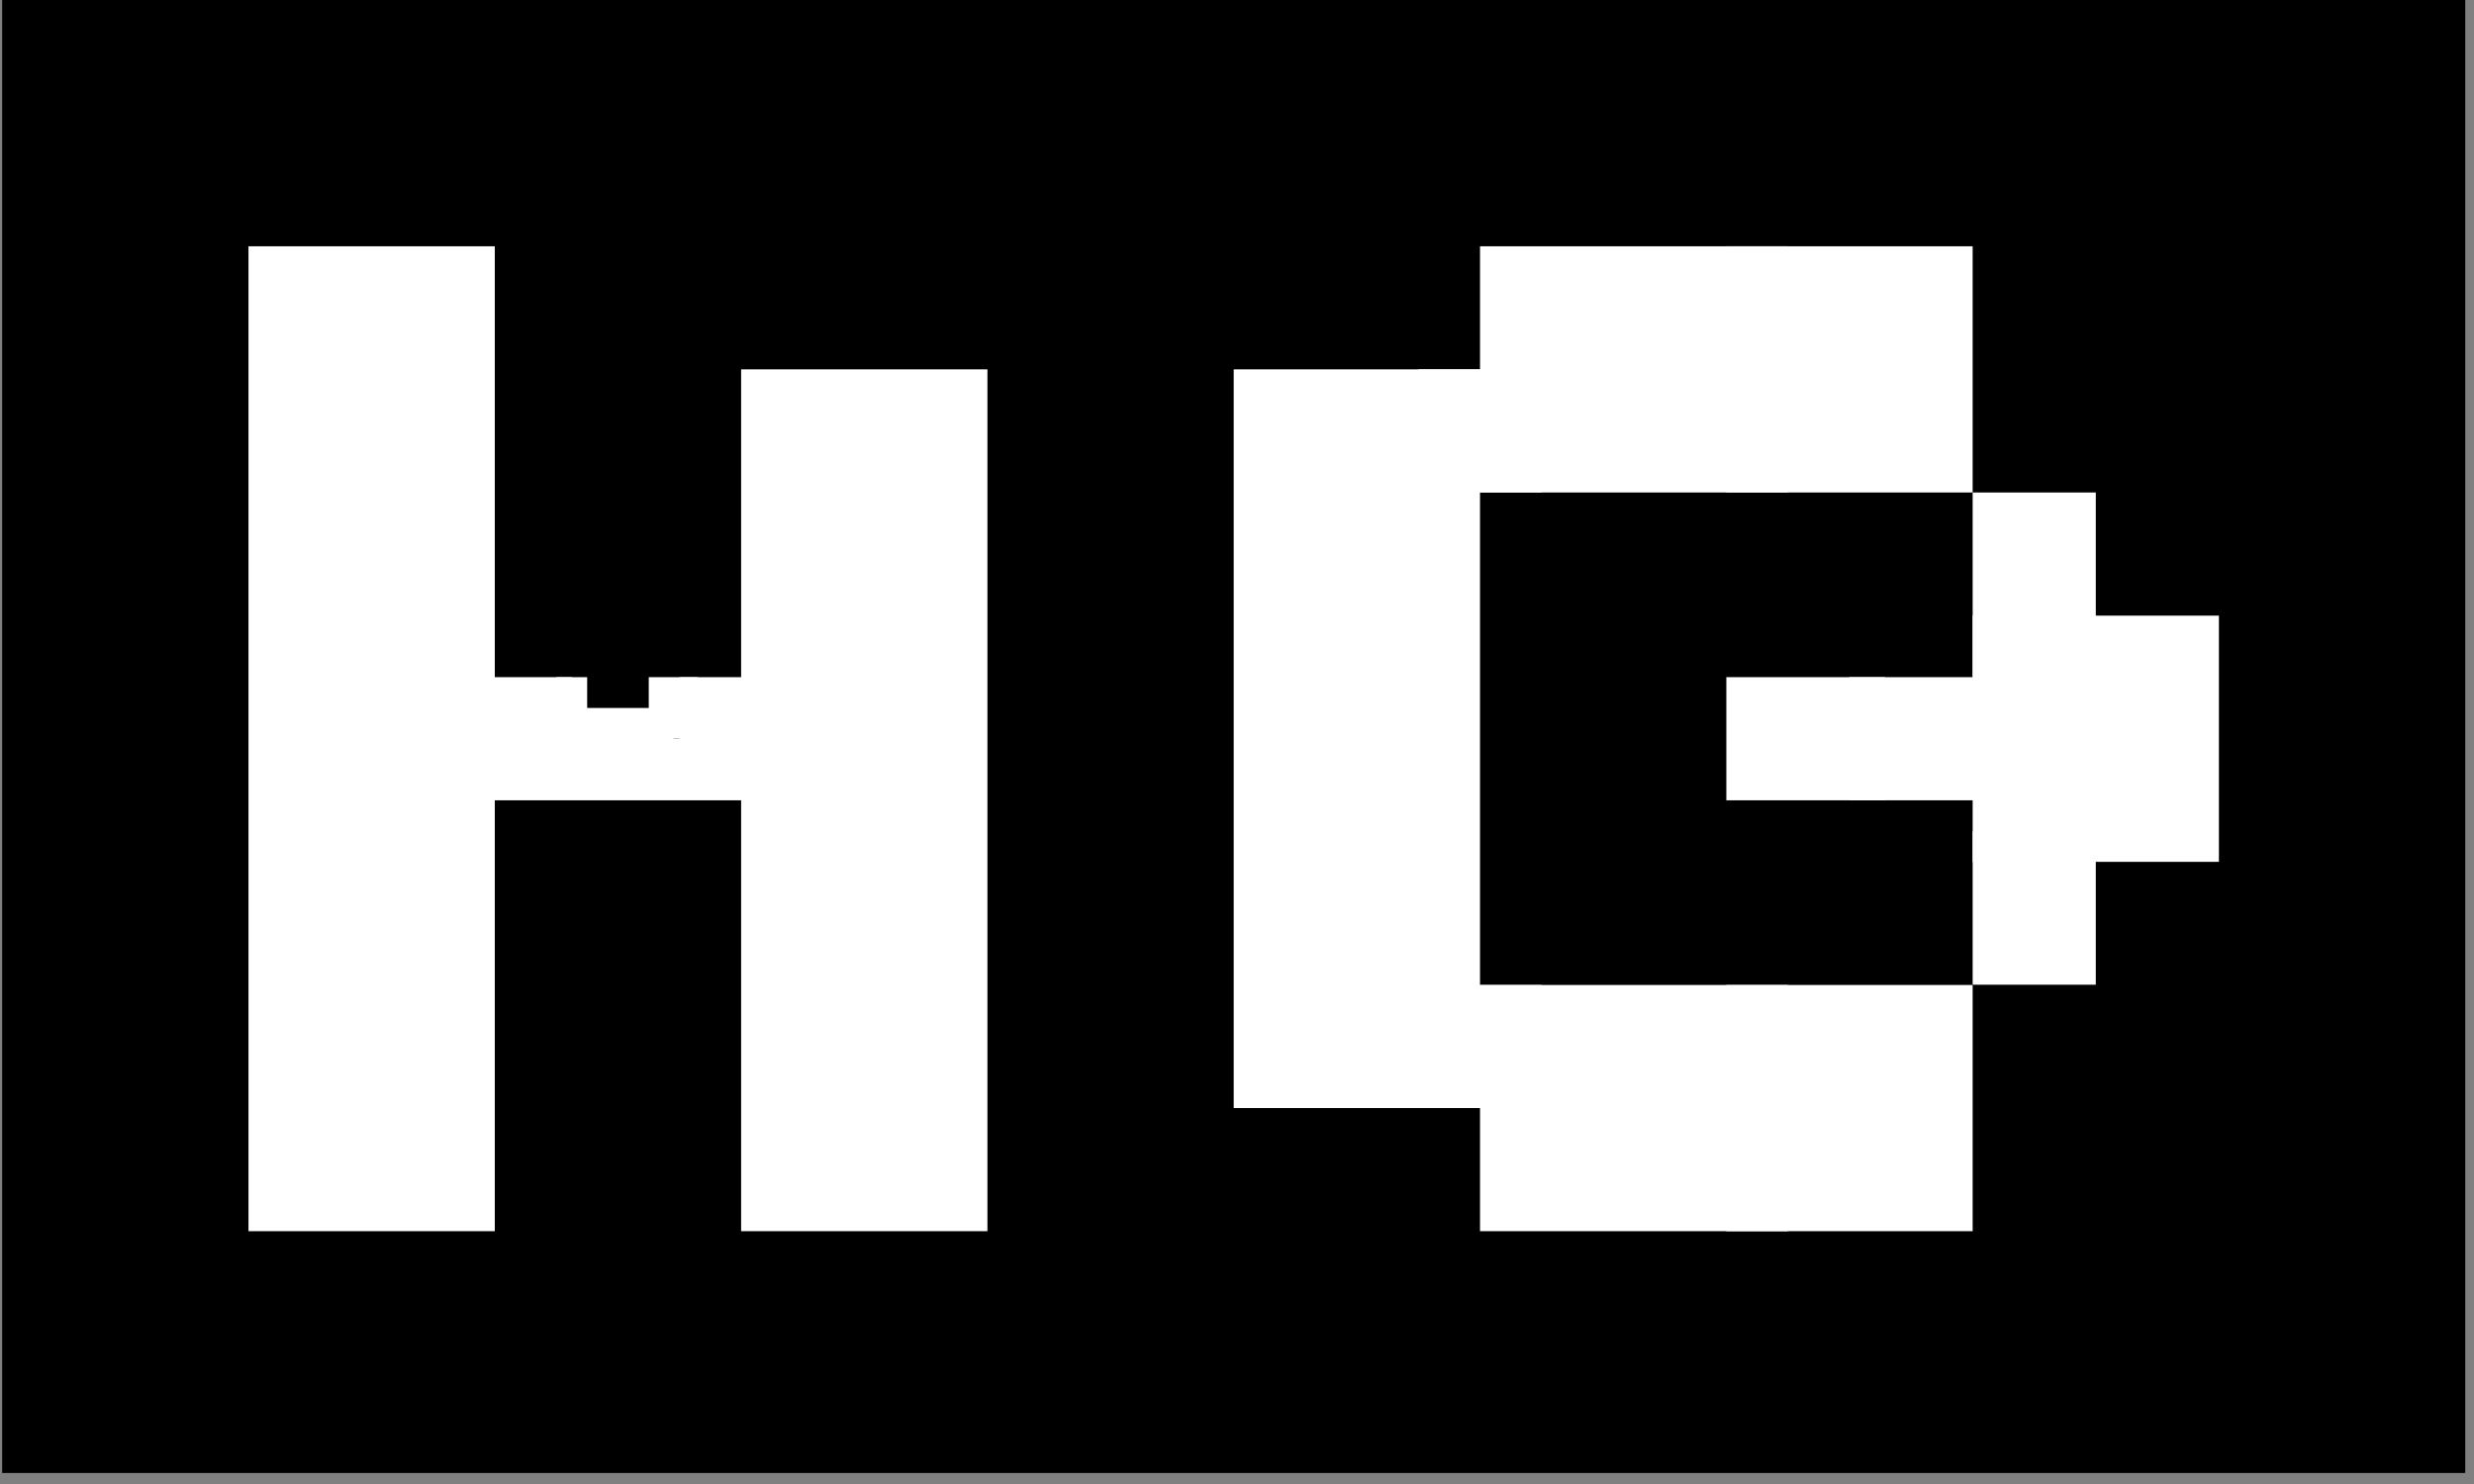 <svg xmlns="http://www.w3.org/2000/svg" xmlns:xlink="http://www.w3.org/1999/xlink" width="250" zoomAndPan="magnify" viewBox="0 0 187.5 112.5" height="150" preserveAspectRatio="xMidYMid meet" version="1.2"><rect x="0" y="0" width="187.5" height="112.5" fill="#808080" stroke="none"/><defs><clipPath id="ae2778ca19"><path d="M 0.164 0 L 186.836 0 L 186.836 111.664 L 0.164 111.664 Z M 0.164 0 "/></clipPath><clipPath id="6fe005e8d4"><path d="M 18.832 18.668 L 37.5 18.668 L 37.5 93.336 L 18.832 93.336 Z M 18.832 18.668 "/></clipPath><clipPath id="5b3a10cfe5"><path d="M 56.168 28 L 74.836 28 L 74.836 93.336 L 56.168 93.336 Z M 56.168 28 "/></clipPath><clipPath id="344ce09344"><path d="M 93.5 28 L 112.168 28 L 112.168 84 L 93.5 84 Z M 93.5 28 "/></clipPath><clipPath id="b7bb328228"><path d="M 36.008 56 L 57.66 56 L 57.66 60.668 L 36.008 60.668 Z M 36.008 56 "/></clipPath><clipPath id="ddd43b46f5"><path d="M 112.168 18.668 L 135.5 18.668 L 135.5 37.336 L 112.168 37.336 Z M 112.168 18.668 "/></clipPath><clipPath id="ff0624fcae"><path d="M 130.836 18.668 L 149.504 18.668 L 149.504 37.336 L 130.836 37.336 Z M 130.836 18.668 "/></clipPath><clipPath id="466a11d729"><path d="M 112.168 74.668 L 135.5 74.668 L 135.5 93.336 L 112.168 93.336 Z M 112.168 74.668 "/></clipPath><clipPath id="bb4aba14d4"><path d="M 130.836 74.668 L 149.504 74.668 L 149.504 93.336 L 130.836 93.336 Z M 130.836 74.668 "/></clipPath><clipPath id="acec332dc2"><path d="M 149.504 37.336 L 158.836 37.336 L 158.836 51.336 L 149.504 51.336 Z M 149.504 37.336 "/></clipPath><clipPath id="2d7517e217"><path d="M 149.504 63.023 L 158.836 63.023 L 158.836 74.668 L 149.504 74.668 Z M 149.504 63.023 "/></clipPath><clipPath id="de71b0ffd0"><path d="M 130.836 51.336 L 142.867 51.336 L 142.867 60.668 L 130.836 60.668 Z M 130.836 51.336 "/></clipPath><clipPath id="d2ad844a0b"><path d="M 140.168 51.336 L 154.168 51.336 L 154.168 60.668 L 140.168 60.668 Z M 140.168 51.336 "/></clipPath><clipPath id="ee7ab76ecb"><path d="M 149.504 46.668 L 168.168 46.668 L 168.168 65.336 L 149.504 65.336 Z M 149.504 46.668 "/></clipPath><clipPath id="6d978f9ebf"><path d="M 34.266 51.336 L 43.332 51.336 L 43.332 57.805 L 34.266 57.805 Z M 34.266 51.336 "/></clipPath><clipPath id="2a90810533"><path d="M 51.5 51.336 L 61.156 51.336 L 61.156 58.336 L 51.5 58.336 Z M 51.5 51.336 "/></clipPath><clipPath id="b4917236b5"><path d="M 49.168 51.336 L 52.898 51.336 L 52.898 56 L 49.168 56 Z M 49.168 51.336 "/></clipPath><clipPath id="f7b41fca42"><path d="M 42.168 51.336 L 44.5 51.336 L 44.5 56 L 42.168 56 Z M 42.168 51.336 "/></clipPath><clipPath id="462fdceee7"><path d="M 43.328 53.672 L 51.031 53.672 L 51.031 57.809 L 43.328 57.809 Z M 43.328 53.672 "/></clipPath><clipPath id="d9312a3e9d"><path d="M 107.5 28 L 116.836 28 L 116.836 37.336 L 107.5 37.336 Z M 107.5 28 "/></clipPath><clipPath id="db97f5e84e"><path d="M 107.5 74.668 L 116.836 74.668 L 116.836 84 L 107.5 84 Z M 107.5 74.668 "/></clipPath></defs><g id="bbce6e91ad"><g clip-rule="nonzero" clip-path="url(#ae2778ca19)"><path style=" stroke:none;fill-rule:nonzero;fill:#000000;fill-opacity:1;" d="M 0.164 0 L 186.855 0 L 186.855 111.664 L 0.164 111.664 Z M 0.164 0 "/></g><g clip-rule="nonzero" clip-path="url(#6fe005e8d4)"><path style=" stroke:none;fill-rule:nonzero;fill:#ffffff;fill-opacity:1;" d="M 18.832 18.668 L 37.5 18.668 L 37.5 93.336 L 18.832 93.336 Z M 18.832 18.668 "/></g><g clip-rule="nonzero" clip-path="url(#5b3a10cfe5)"><path style=" stroke:none;fill-rule:nonzero;fill:#ffffff;fill-opacity:1;" d="M 56.168 28 L 74.836 28 L 74.836 93.336 L 56.168 93.336 Z M 56.168 28 "/></g><g clip-rule="nonzero" clip-path="url(#344ce09344)"><path style=" stroke:none;fill-rule:nonzero;fill:#ffffff;fill-opacity:1;" d="M 93.5 28 L 112.168 28 L 112.168 84 L 93.5 84 Z M 93.5 28 "/></g><g clip-rule="nonzero" clip-path="url(#b7bb328228)"><path style=" stroke:none;fill-rule:nonzero;fill:#ffffff;fill-opacity:1;" d="M 36.008 56 L 57.664 56 L 57.664 60.668 L 36.008 60.668 Z M 36.008 56 "/></g><g clip-rule="nonzero" clip-path="url(#ddd43b46f5)"><path style=" stroke:none;fill-rule:nonzero;fill:#ffffff;fill-opacity:1;" d="M 112.168 18.668 L 135.5 18.668 L 135.5 37.336 L 112.168 37.336 Z M 112.168 18.668 "/></g><g clip-rule="nonzero" clip-path="url(#ff0624fcae)"><path style=" stroke:none;fill-rule:nonzero;fill:#ffffff;fill-opacity:1;" d="M 130.836 18.668 L 149.504 18.668 L 149.504 37.336 L 130.836 37.336 Z M 130.836 18.668 "/></g><g clip-rule="nonzero" clip-path="url(#466a11d729)"><path style=" stroke:none;fill-rule:nonzero;fill:#ffffff;fill-opacity:1;" d="M 112.168 74.668 L 135.5 74.668 L 135.5 93.336 L 112.168 93.336 Z M 112.168 74.668 "/></g><g clip-rule="nonzero" clip-path="url(#bb4aba14d4)"><path style=" stroke:none;fill-rule:nonzero;fill:#ffffff;fill-opacity:1;" d="M 130.836 74.668 L 149.504 74.668 L 149.504 93.336 L 130.836 93.336 Z M 130.836 74.668 "/></g><g clip-rule="nonzero" clip-path="url(#acec332dc2)"><path style=" stroke:none;fill-rule:nonzero;fill:#ffffff;fill-opacity:1;" d="M 149.504 37.336 L 158.836 37.336 L 158.836 51.336 L 149.504 51.336 Z M 149.504 37.336 "/></g><g clip-rule="nonzero" clip-path="url(#2d7517e217)"><path style=" stroke:none;fill-rule:nonzero;fill:#ffffff;fill-opacity:1;" d="M 149.504 63.023 L 158.836 63.023 L 158.836 74.652 L 149.504 74.652 Z M 149.504 63.023 "/></g><g clip-rule="nonzero" clip-path="url(#de71b0ffd0)"><path style=" stroke:none;fill-rule:nonzero;fill:#ffffff;fill-opacity:1;" d="M 130.836 51.336 L 142.867 51.336 L 142.867 60.668 L 130.836 60.668 Z M 130.836 51.336 "/></g><g clip-rule="nonzero" clip-path="url(#d2ad844a0b)"><path style=" stroke:none;fill-rule:nonzero;fill:#ffffff;fill-opacity:1;" d="M 140.168 51.336 L 154.168 51.336 L 154.168 60.668 L 140.168 60.668 Z M 140.168 51.336 "/></g><g clip-rule="nonzero" clip-path="url(#ee7ab76ecb)"><path style=" stroke:none;fill-rule:nonzero;fill:#ffffff;fill-opacity:1;" d="M 149.504 46.668 L 168.168 46.668 L 168.168 65.336 L 149.504 65.336 Z M 149.504 46.668 "/></g><g clip-rule="nonzero" clip-path="url(#6d978f9ebf)"><path style=" stroke:none;fill-rule:nonzero;fill:#ffffff;fill-opacity:1;" d="M 34.266 51.336 L 43.34 51.336 L 43.34 57.805 L 34.266 57.805 Z M 34.266 51.336 "/></g><g clip-rule="nonzero" clip-path="url(#2a90810533)"><path style=" stroke:none;fill-rule:nonzero;fill:#ffffff;fill-opacity:1;" d="M 51.5 51.336 L 61.152 51.336 L 61.152 58.336 L 51.5 58.336 Z M 51.5 51.336 "/></g><g clip-rule="nonzero" clip-path="url(#b4917236b5)"><path style=" stroke:none;fill-rule:nonzero;fill:#ffffff;fill-opacity:1;" d="M 49.168 51.336 L 52.898 51.336 L 52.898 56 L 49.168 56 Z M 49.168 51.336 "/></g><g clip-rule="nonzero" clip-path="url(#f7b41fca42)"><path style=" stroke:none;fill-rule:nonzero;fill:#ffffff;fill-opacity:1;" d="M 42.168 51.336 L 44.5 51.336 L 44.5 56 L 42.168 56 Z M 42.168 51.336 "/></g><g clip-rule="nonzero" clip-path="url(#462fdceee7)"><path style=" stroke:none;fill-rule:nonzero;fill:#ffffff;fill-opacity:1;" d="M 51.031 53.672 L 51.031 57.809 L 43.336 57.809 L 43.336 53.672 Z M 51.031 53.672 "/></g><g clip-rule="nonzero" clip-path="url(#d9312a3e9d)"><path style=" stroke:none;fill-rule:nonzero;fill:#ffffff;fill-opacity:1;" d="M 107.5 28 L 116.836 28 L 116.836 37.336 L 107.5 37.336 Z M 107.5 28 "/></g><g clip-rule="nonzero" clip-path="url(#db97f5e84e)"><path style=" stroke:none;fill-rule:nonzero;fill:#ffffff;fill-opacity:1;" d="M 107.5 74.668 L 116.836 74.668 L 116.836 84 L 107.5 84 Z M 107.5 74.668 "/></g></g></svg>